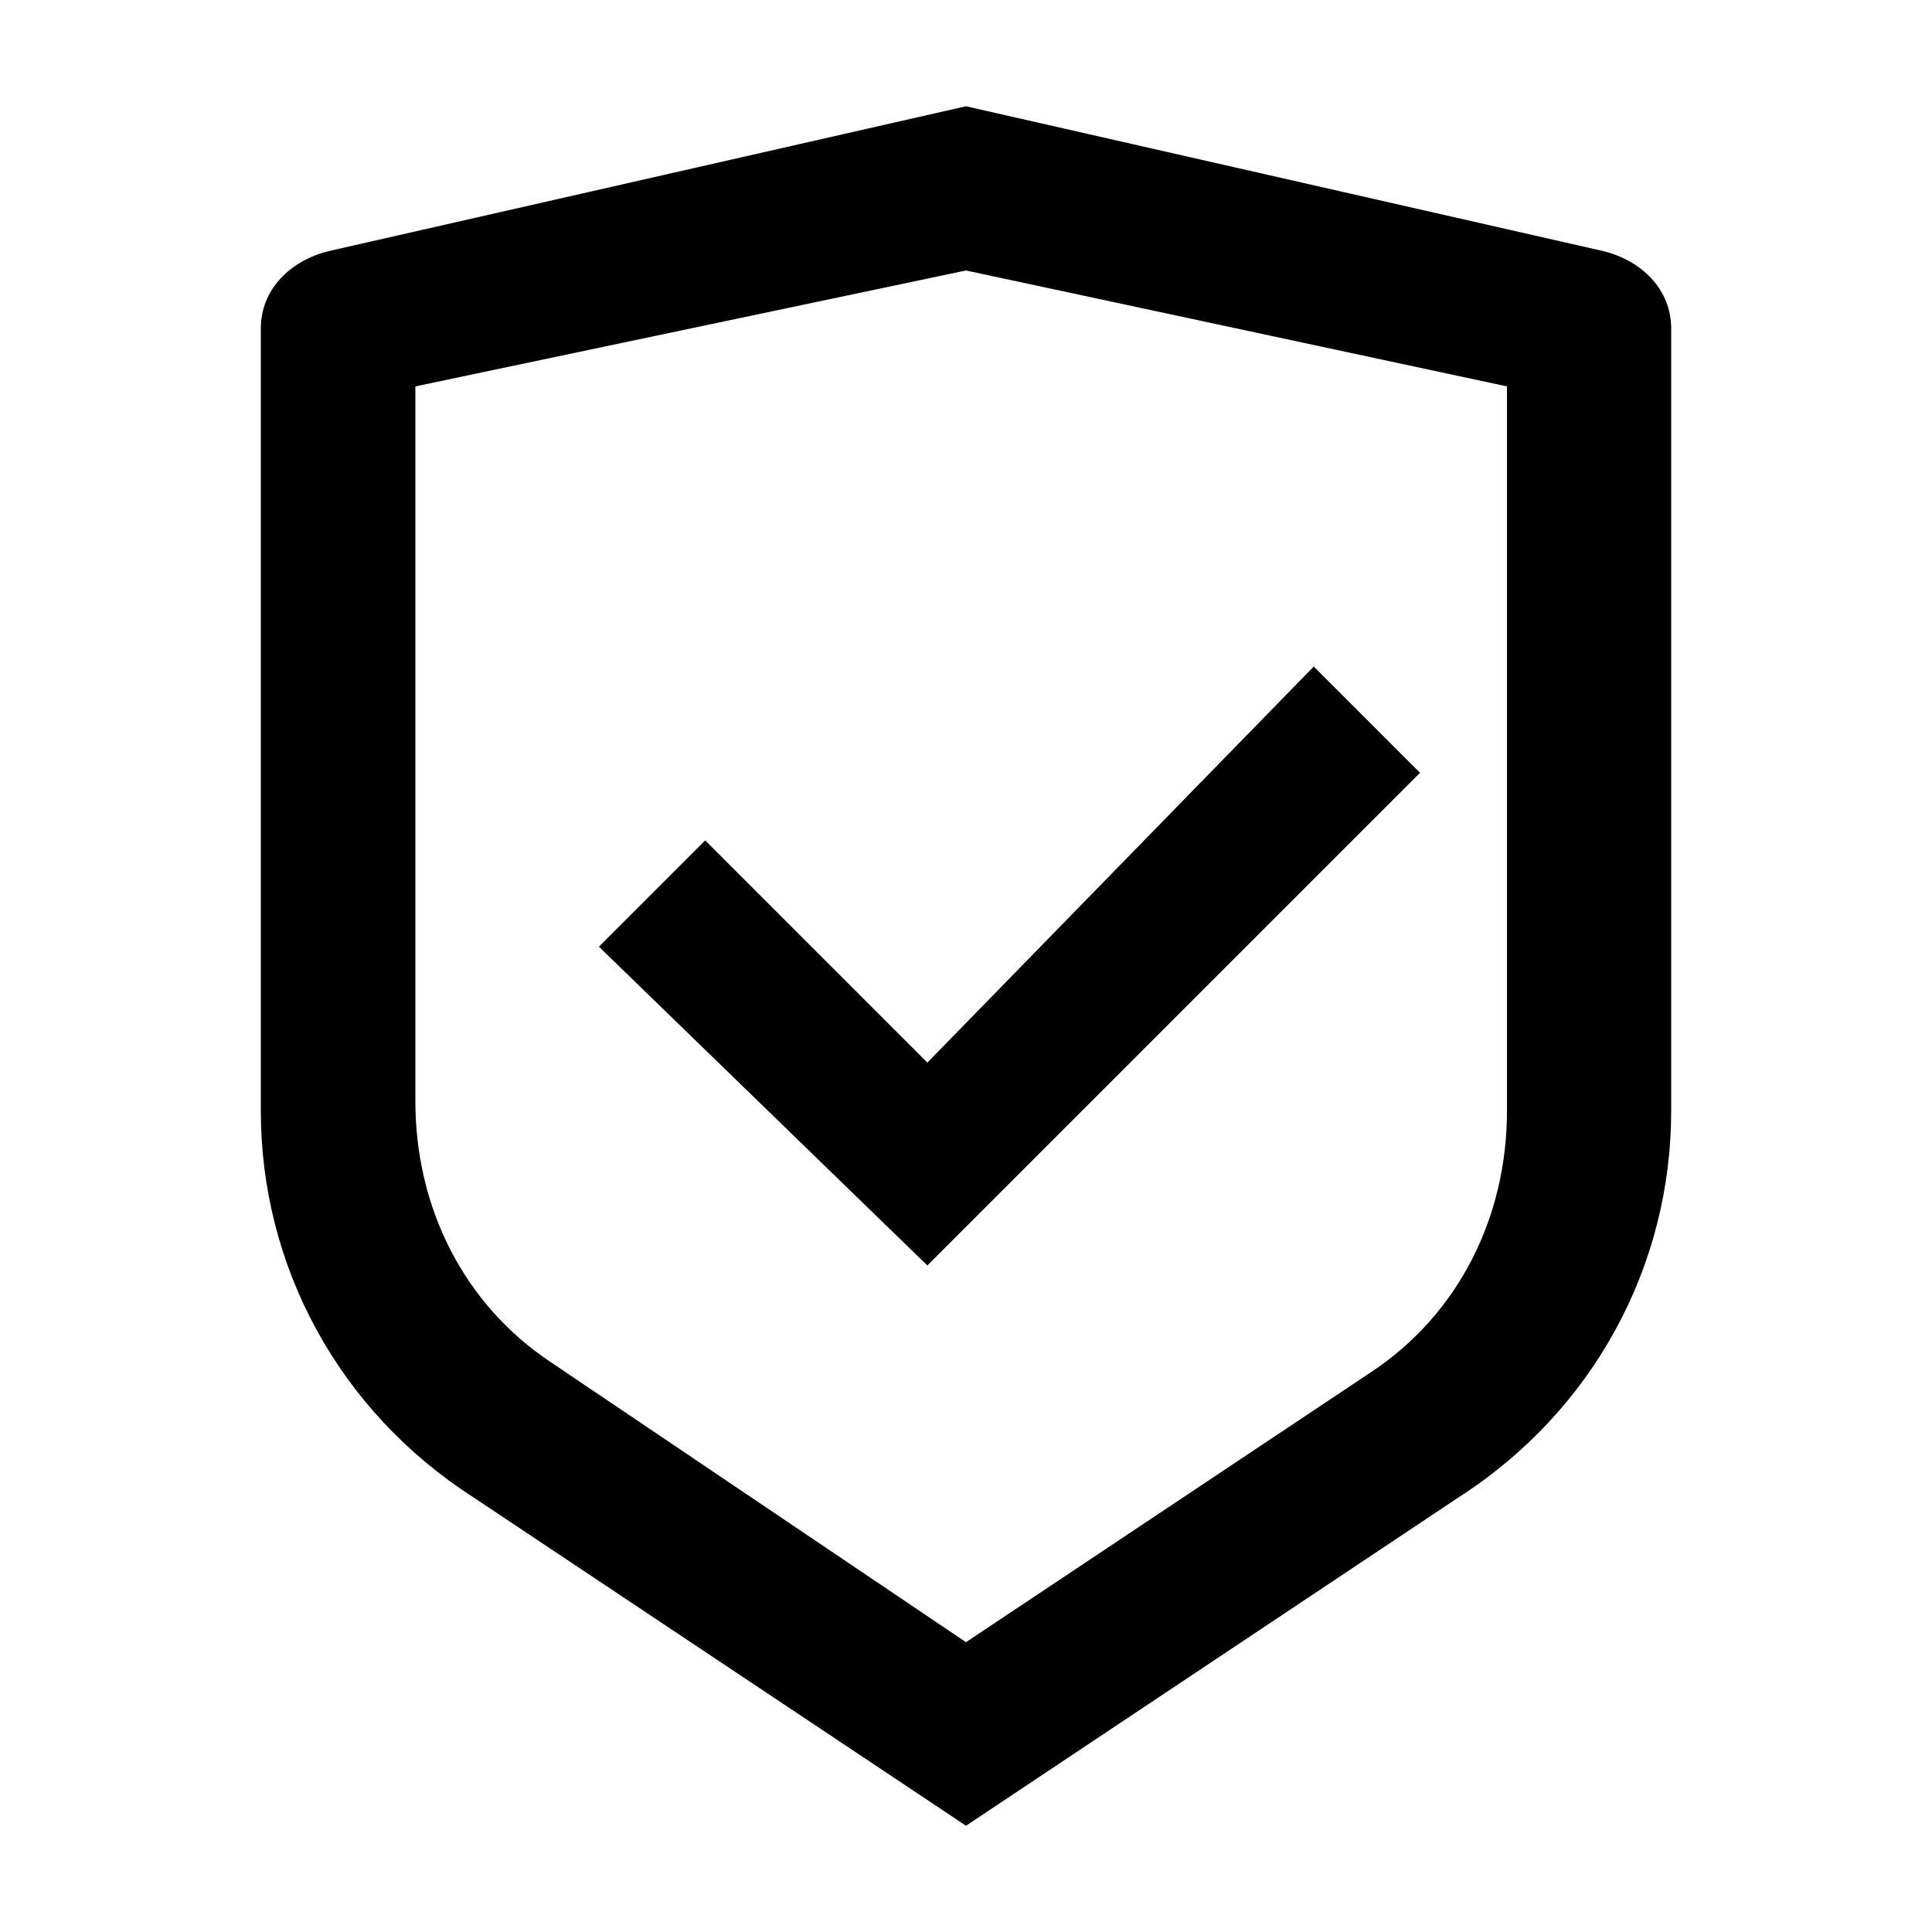 <svg width="20" height="20" viewBox="0 0 20 20" xmlns="http://www.w3.org/2000/svg">
<path d="M10,1.1l6.6,1.5C17,2.7,17.3,3,17.3,3.4v8.1c0,1.6-0.8,3.1-2.2,4L10,18.9l-5.1-3.4c-1.4-0.9-2.2-2.4-2.2-4V3.4
	C2.7,3,3,2.7,3.4,2.6L10,1.1z M10,2.8L4.3,4v7.4c0,1.1,0.5,2.1,1.4,2.7L10,17l4.2-2.8c0.9-0.6,1.4-1.6,1.4-2.7V4L10,2.8L10,2.8z
	 M13.6,6.9l1.1,1.1l-5.1,5.1L6.2,9.8l1.1-1.1l2.3,2.3L13.6,6.9L13.6,6.9z"/>
</svg>

